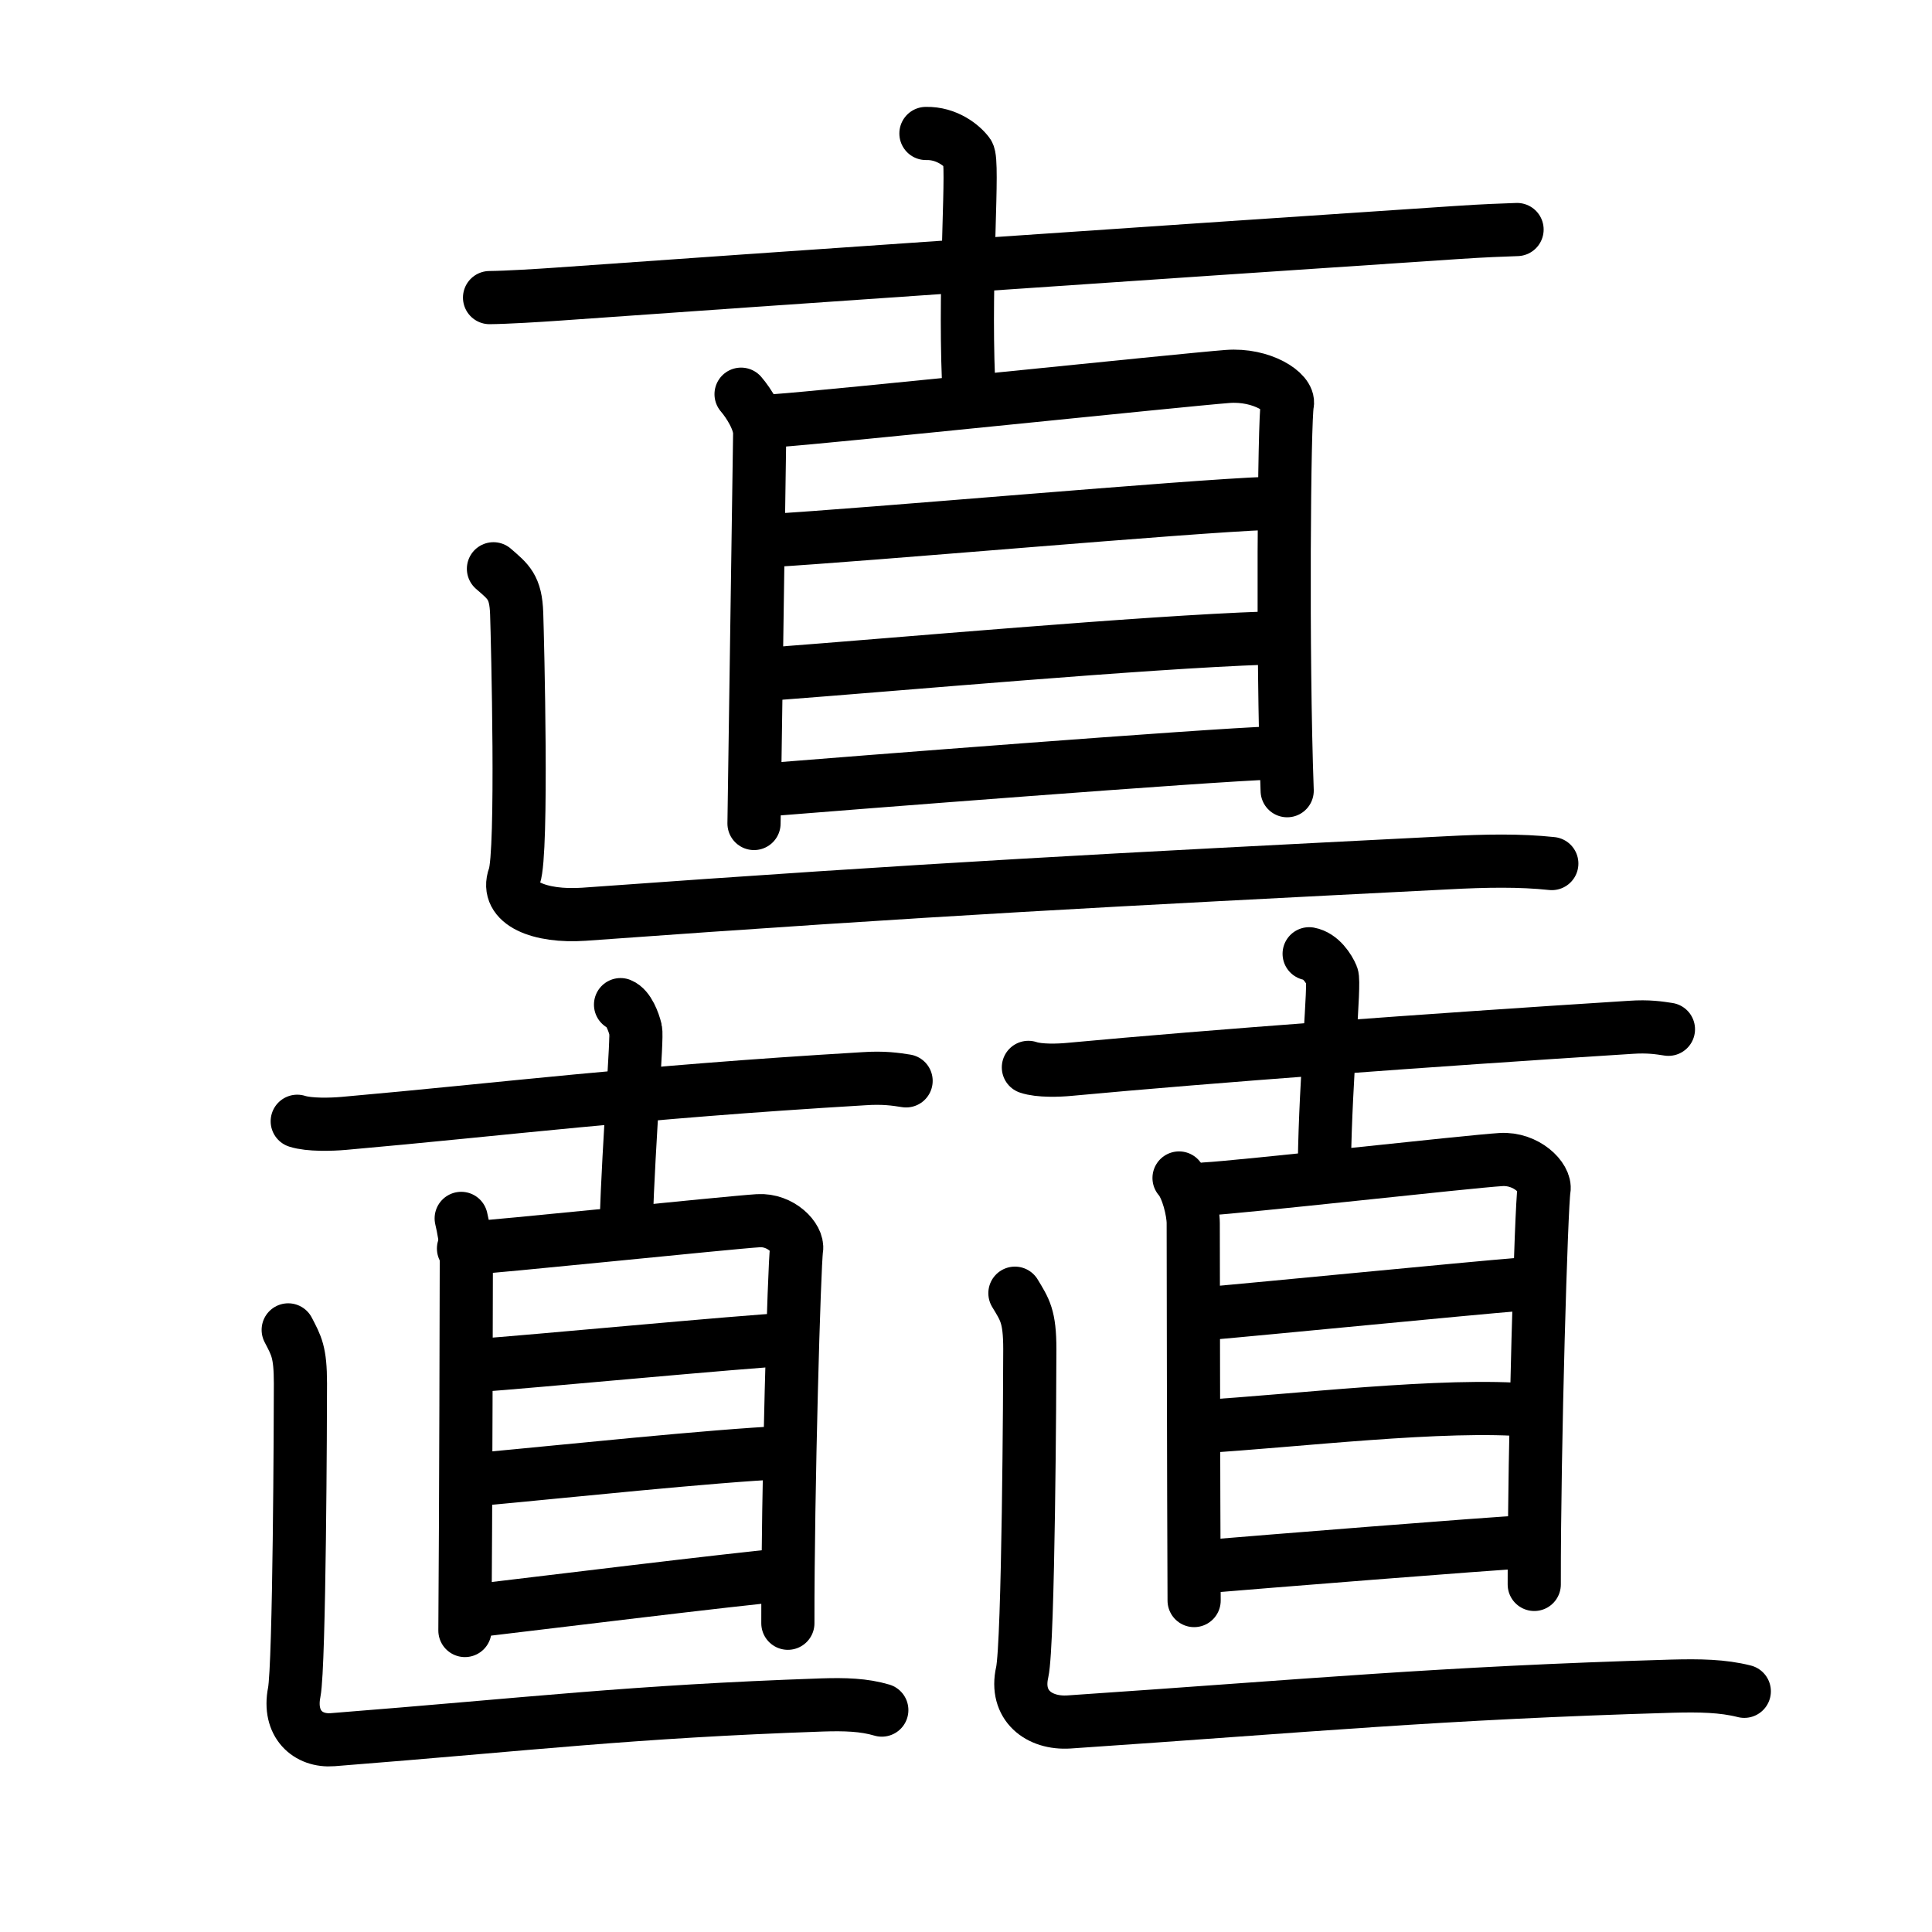 <svg xmlns="http://www.w3.org/2000/svg" width="109" height="109" viewBox="0 0 109 109"><g xmlns:kvg="http://kanjivg.tagaini.net" id="kvg:StrokePaths_077d7" style="fill:none;stroke:#000000;stroke-width:3;stroke-linecap:round;stroke-linejoin:round;"><g id="kvg:077d7" kvg:element="&#30679;"><g id="kvg:077d7-g1" kvg:element="&#30452;" kvg:position="top"><g id="kvg:077d7-g2" kvg:element="&#21313;" kvg:radical="nelson"><path id="kvg:077d7-s1" kvg:type="&#12752;" d="M27.62,16.79c0.98-0.01,2.77-0.12,3.76-0.19c12.94-0.92,32.04-2.23,50.78-3.48c1.63-0.11,2.61-0.14,3.43-0.17"/><path id="kvg:077d7-s2" kvg:type="&#12753;" d="M52.24,7.53c1.18-0.03,2.05,0.69,2.38,1.14c0.34,0.46-0.22,6.81,0.02,12.75"/></g><g id="kvg:077d7-g3" kvg:element="&#30446;" kvg:radical="tradit"><path id="kvg:077d7-s3" kvg:type="&#12753;" d="M41.81,22.24c0.44,0.51,1.06,1.49,1.05,2.22c-0.01,0.72-0.22,15.28-0.32,22"/><path id="kvg:077d7-s4" kvg:type="&#12757;a" d="M43.8,23.73c2.7-0.18,22.97-2.3,25.45-2.49c1.94-0.15,3.52,0.9,3.38,1.55c-0.18,0.83-0.29,14.12-0.01,21.82"/><path id="kvg:077d7-s5" kvg:type="&#12752;a" d="M43.38,30.5c5.31-0.3,23.76-1.95,28.12-2.1"/><path id="kvg:077d7-s6" kvg:type="&#12752;a" d="M43.53,38.02c7.17-0.54,20.91-1.78,27.88-2.02"/><path id="kvg:077d7-s7" kvg:type="&#12752;a" d="M42.88,44.59c5.06-0.41,25.26-1.99,28.92-2.11"/></g><path id="kvg:077d7-s8" kvg:type="&#12759;" d="M27.84,32.09c0.84,0.73,1.26,1.02,1.31,2.53c0.05,1.51,0.35,13.49-0.13,14.82c-0.56,1.53,1.45,2.31,3.92,2.14c19.93-1.44,29.42-1.92,48.67-2.9c2.24-0.12,4.15-0.15,5.94,0.04"/></g><g id="kvg:077d7-g4" kvg:position="bottom"><g id="kvg:077d7-g5" kvg:element="&#30452;" kvg:position="left"><g id="kvg:077d7-g6" kvg:element="&#21313;"><path id="kvg:077d7-s9" kvg:type="&#12752;" d="M16.77,63.26c0.68,0.22,1.94,0.18,2.62,0.12c9.06-0.8,16.22-1.74,29.33-2.52c1.14-0.08,1.82,0.03,2.4,0.12"/><path id="kvg:077d7-s10" kvg:type="&#12753;a" d="M35.01,56.68c0.45,0.18,0.74,0.97,0.85,1.42c0.11,0.45-0.37,5.88-0.54,11.09"/></g><g id="kvg:077d7-g7" kvg:element="&#30446;" kvg:radical="tradit"><path id="kvg:077d7-s11" kvg:type="&#12753;" d="M26.02,68.74c0.12,0.5,0.29,1.38,0.29,2.04c0,0.67-0.03,15-0.08,21.21"/><path id="kvg:077d7-s12" kvg:type="&#12757;a" d="M26.15,70.44c1.76-0.09,15.01-1.47,16.63-1.57c1.27-0.08,2.27,0.98,2.16,1.61c-0.13,0.8-0.5,13.64-0.49,21.1"/><path id="kvg:077d7-s13" kvg:type="&#12752;a" d="M26.77,77.05c3.35-0.24,14.99-1.35,17.73-1.49"/><path id="kvg:077d7-s14" kvg:type="&#12752;a" d="M27.34,83.43c4.36-0.4,12.73-1.29,16.98-1.49"/><path id="kvg:077d7-s15" kvg:type="&#12752;a" d="M26.61,90.9c3.14-0.37,15.28-1.86,17.54-2.04"/></g><path id="kvg:077d7-s16" kvg:type="&#12759;" d="M16.26,75.03c0.46,0.89,0.69,1.24,0.69,3.02c0,1.78-0.05,15.88-0.35,17.43c-0.35,1.78,0.77,2.78,2.17,2.67c11.31-0.89,16.69-1.58,27.62-1.96c1.27-0.04,2.35-0.01,3.36,0.29"/></g><g id="kvg:077d7-g8" kvg:element="&#30452;" kvg:position="right"><g id="kvg:077d7-g9" kvg:element="&#21313;"><path id="kvg:077d7-s17" kvg:type="&#12752;" d="M58.02,60.22c0.61,0.21,1.73,0.17,2.33,0.11c8.06-0.75,19.97-1.63,31.64-2.37c1.01-0.07,1.62,0.03,2.14,0.11"/><path id="kvg:077d7-s18" kvg:type="&#12753;a" d="M73.86,53.81c0.66,0.12,1.12,0.84,1.29,1.25c0.18,0.42-0.36,5.63-0.43,10.6"/></g><g id="kvg:077d7-g10" kvg:element="&#30446;" kvg:radical="tradit"><path id="kvg:077d7-s19" kvg:type="&#12753;" d="M66.52,66.46c0.48,0.54,0.8,1.89,0.8,2.55c0,0.67,0.02,15.06,0.05,21.29"/><path id="kvg:077d7-s20" kvg:type="&#12757;a" d="M67.99,67.08c1.98-0.1,14.87-1.55,16.69-1.66c1.43-0.09,2.55,1.04,2.43,1.7c-0.15,0.85-0.56,14.39-0.55,22.27"/><path id="kvg:077d7-s21" kvg:type="&#12752;a" d="M67.95,74.12c3.34-0.29,14.93-1.43,17.67-1.65"/><path id="kvg:077d7-s22" kvg:type="&#12752;a" d="M67.84,80.48c5.02-0.29,13.71-1.35,18.53-0.91"/><path id="kvg:077d7-s23" kvg:type="&#12752;a" d="M67.91,88.39c3.09-0.26,16.04-1.3,18.27-1.41"/></g><path id="kvg:077d7-s24" kvg:type="&#12759;" d="M57.26,72.96c0.56,0.93,0.84,1.3,0.84,3.16c0,1.86-0.07,16.61-0.43,18.23c-0.42,1.86,0.94,2.91,2.64,2.8c13.74-0.93,20.77-1.63,34.03-2.02c1.55-0.04,2.85-0.02,4.07,0.29"/></g></g></g></g></svg>